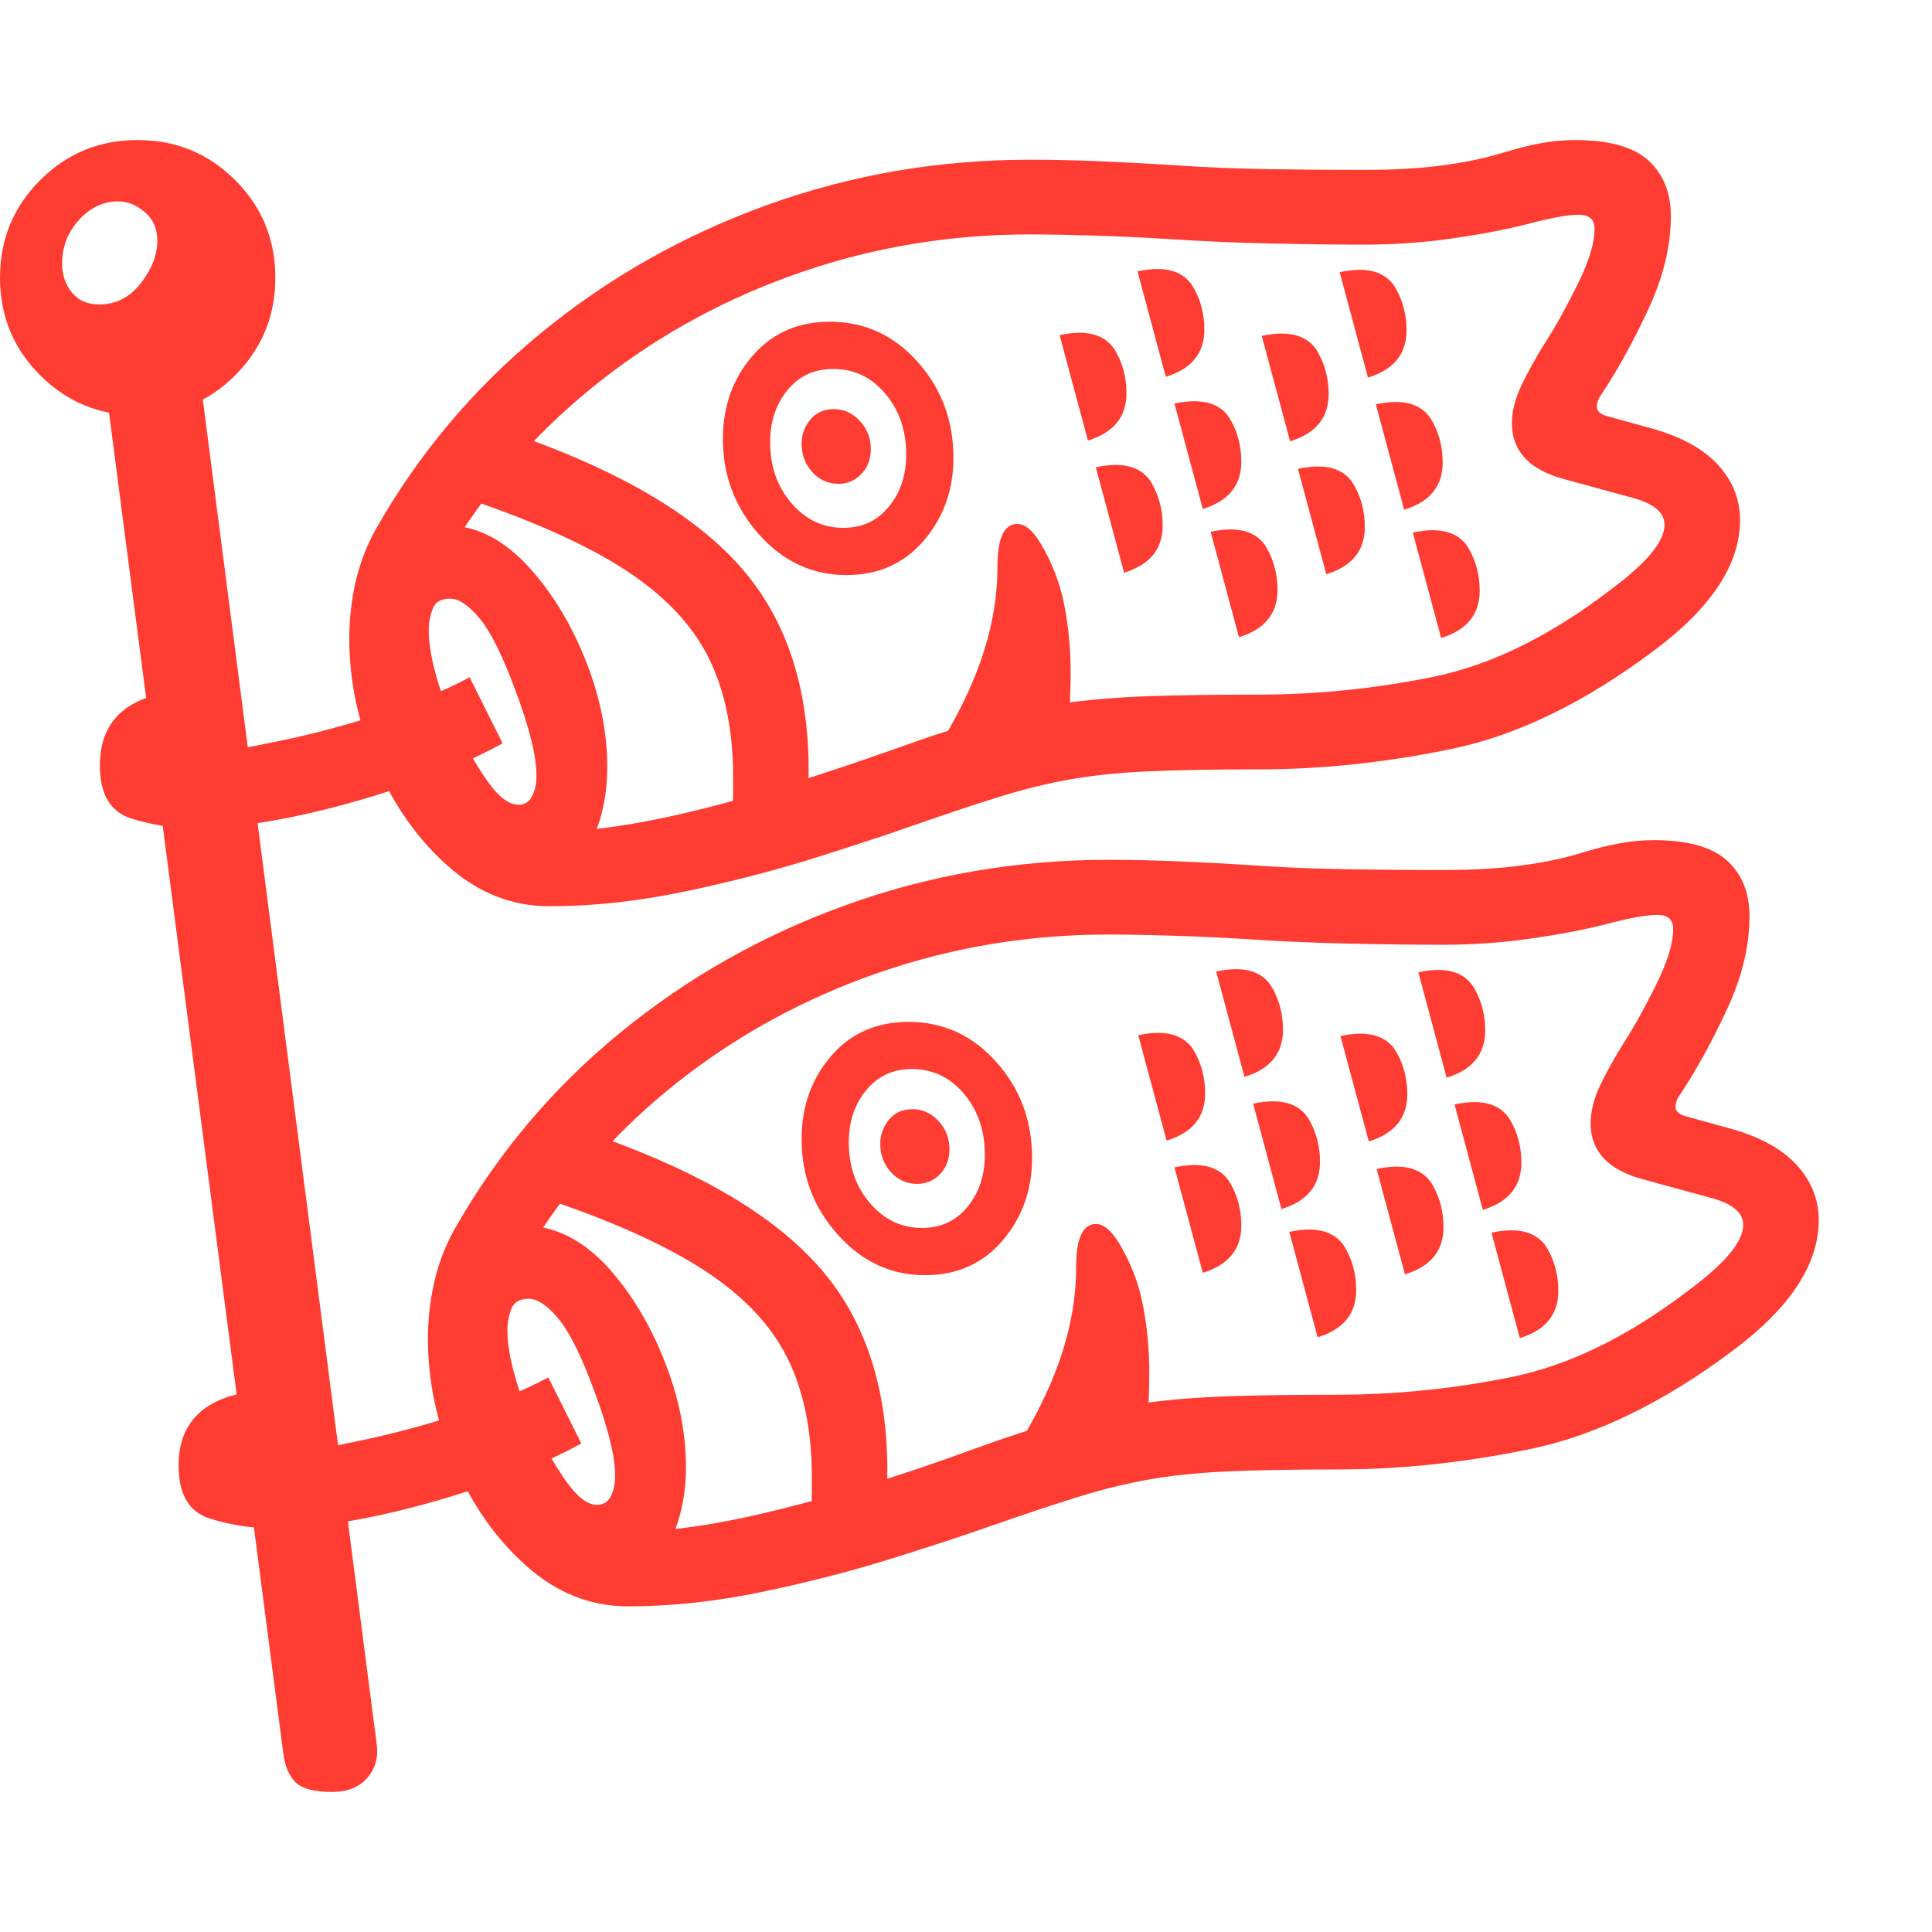 <svg version="1.1" xmlns="http://www.w3.org/2000/svg" style="fill:rgba(0,0,0,1.0)" width="256" height="256" viewBox="0 0 38.375 32.812"><path fill="rgb(255, 60, 50)" d="M10.906 15.219 C10.167 15.219 9.497 14.953 8.898 14.422 C8.299 13.891 7.823 13.216 7.469 12.398 C7.115 11.581 6.938 10.75 6.938 9.906 C6.938 9.521 6.979 9.146 7.062 8.781 C7.146 8.417 7.276 8.073 7.453 7.75 C8.307 6.24 9.404 4.935 10.742 3.836 C12.081 2.737 13.581 1.888 15.242 1.289 C16.904 0.69 18.641 0.391 20.453 0.391 C20.891 0.391 21.359 0.401 21.859 0.422 C22.359 0.443 22.849 0.469 23.328 0.5 C23.911 0.542 24.534 0.568 25.195 0.578 C25.857 0.589 26.484 0.594 27.078 0.594 C27.693 0.594 28.227 0.562 28.68 0.5 C29.133 0.438 29.526 0.354 29.859 0.25 C30.13 0.167 30.38 0.104 30.609 0.062 C30.839 0.021 31.062 -0 31.281 -0 C31.958 -0 32.445 0.135 32.742 0.406 C33.039 0.677 33.188 1.047 33.188 1.516 C33.188 2.109 33.036 2.729 32.734 3.375 C32.432 4.021 32.125 4.578 31.812 5.047 C31.781 5.089 31.758 5.13 31.742 5.172 C31.727 5.214 31.719 5.255 31.719 5.297 C31.719 5.339 31.734 5.375 31.766 5.406 C31.797 5.438 31.849 5.464 31.922 5.484 L32.828 5.734 C33.411 5.901 33.846 6.143 34.133 6.461 C34.419 6.779 34.562 7.141 34.562 7.547 C34.562 8.422 34 9.281 32.875 10.125 C31.49 11.167 30.143 11.823 28.836 12.094 C27.529 12.365 26.255 12.5 25.016 12.5 C24.13 12.5 23.398 12.513 22.82 12.539 C22.242 12.565 21.729 12.617 21.281 12.695 C20.833 12.773 20.372 12.885 19.898 13.031 C19.424 13.177 18.844 13.37 18.156 13.609 C17.656 13.786 17 14.003 16.188 14.258 C15.375 14.513 14.508 14.737 13.586 14.93 C12.664 15.122 11.771 15.219 10.906 15.219 Z M5.469 27.578 C5.021 27.578 4.589 27.513 4.172 27.383 C3.755 27.253 3.547 26.901 3.547 26.328 C3.547 25.568 3.943 25.094 4.734 24.906 C4.818 25.469 4.93 25.807 5.07 25.922 C5.211 26.036 5.448 26.094 5.781 26.094 C6.115 26.042 6.581 25.953 7.18 25.828 C7.779 25.703 8.414 25.534 9.086 25.32 C9.758 25.107 10.359 24.859 10.891 24.578 L11.547 25.891 C10.953 26.214 10.281 26.503 9.531 26.758 C8.781 27.013 8.047 27.214 7.328 27.359 C6.609 27.505 5.99 27.578 5.469 27.578 Z M11.859 27.109 C11.984 27.109 12.076 27.052 12.133 26.938 C12.19 26.823 12.219 26.688 12.219 26.531 C12.219 26.146 12.078 25.578 11.797 24.828 C11.547 24.151 11.313 23.68 11.094 23.414 C10.875 23.148 10.677 23.016 10.5 23.016 C10.323 23.016 10.208 23.083 10.156 23.219 C10.104 23.354 10.078 23.495 10.078 23.641 C10.078 23.88 10.122 24.164 10.211 24.492 C10.299 24.82 10.417 25.141 10.562 25.453 C10.802 25.943 11.031 26.341 11.25 26.648 C11.469 26.956 11.672 27.109 11.859 27.109 Z M6.594 32.812 C6.24 32.812 5.997 32.747 5.867 32.617 C5.737 32.487 5.656 32.292 5.625 32.031 L2 4.141 L3.875 3.969 L7.484 31.875 C7.516 32.135 7.451 32.357 7.289 32.539 C7.128 32.721 6.896 32.812 6.594 32.812 Z M16.109 27.234 C16.12 27.12 16.125 27.005 16.125 26.891 C16.125 26.776 16.125 26.667 16.125 26.562 C16.125 25.635 15.964 24.846 15.641 24.195 C15.318 23.544 14.776 22.969 14.016 22.469 C13.255 21.969 12.214 21.495 10.891 21.047 L11.922 19.797 C13.943 20.516 15.398 21.385 16.289 22.406 C17.18 23.427 17.625 24.766 17.625 26.422 C17.625 26.536 17.622 26.654 17.617 26.773 C17.612 26.893 17.599 27.016 17.578 27.141 Z M3.906 13.672 C3.458 13.672 3.026 13.607 2.609 13.477 C2.193 13.346 1.984 12.995 1.984 12.422 C1.984 11.661 2.38 11.188 3.172 11 C3.255 11.563 3.367 11.901 3.508 12.016 C3.648 12.13 3.885 12.188 4.219 12.188 C4.552 12.135 5.018 12.047 5.617 11.922 C6.216 11.797 6.852 11.628 7.523 11.414 C8.195 11.201 8.797 10.953 9.328 10.672 L9.984 11.984 C9.391 12.307 8.719 12.596 7.969 12.852 C7.219 13.107 6.484 13.307 5.766 13.453 C5.047 13.599 4.427 13.672 3.906 13.672 Z M19.5 26.938 C20.094 26.198 20.555 25.44 20.883 24.664 C21.211 23.888 21.375 23.13 21.375 22.391 C21.375 21.818 21.505 21.531 21.766 21.531 C21.922 21.531 22.078 21.661 22.234 21.922 C22.464 22.307 22.62 22.716 22.703 23.148 C22.786 23.581 22.828 24.021 22.828 24.469 C22.828 24.729 22.82 24.987 22.805 25.242 C22.789 25.497 22.771 25.75 22.75 26 Z M18.375 22.547 C17.698 22.547 17.12 22.279 16.641 21.742 C16.161 21.206 15.922 20.573 15.922 19.844 C15.922 19.198 16.117 18.648 16.508 18.195 C16.898 17.742 17.411 17.516 18.047 17.516 C18.734 17.516 19.315 17.781 19.789 18.312 C20.263 18.844 20.5 19.479 20.5 20.219 C20.5 20.854 20.305 21.401 19.914 21.859 C19.523 22.318 19.01 22.547 18.375 22.547 Z M18.312 21.609 C18.688 21.609 18.99 21.469 19.219 21.188 C19.448 20.906 19.562 20.563 19.562 20.156 C19.562 19.677 19.424 19.273 19.148 18.945 C18.872 18.617 18.526 18.453 18.109 18.453 C17.734 18.453 17.432 18.594 17.203 18.875 C16.974 19.156 16.859 19.5 16.859 19.906 C16.859 20.385 17 20.789 17.281 21.117 C17.563 21.445 17.906 21.609 18.312 21.609 Z M10.297 13.203 C10.422 13.203 10.513 13.146 10.57 13.031 C10.628 12.917 10.656 12.781 10.656 12.625 C10.656 12.24 10.516 11.672 10.234 10.922 C9.984 10.245 9.75 9.773 9.531 9.508 C9.312 9.242 9.115 9.109 8.938 9.109 C8.76 9.109 8.646 9.177 8.594 9.312 C8.542 9.448 8.516 9.589 8.516 9.734 C8.516 9.974 8.56 10.258 8.648 10.586 C8.737 10.914 8.854 11.234 9 11.547 C9.24 12.036 9.469 12.435 9.688 12.742 C9.906 13.049 10.109 13.203 10.297 13.203 Z M18.219 20.734 C18.01 20.734 17.836 20.656 17.695 20.5 C17.555 20.344 17.484 20.156 17.484 19.938 C17.484 19.76 17.542 19.602 17.656 19.461 C17.771 19.32 17.927 19.25 18.125 19.25 C18.323 19.25 18.495 19.328 18.641 19.484 C18.786 19.641 18.859 19.828 18.859 20.047 C18.859 20.245 18.797 20.409 18.672 20.539 C18.547 20.669 18.396 20.734 18.219 20.734 Z M1.969 3.266 C2.302 3.266 2.578 3.125 2.797 2.844 C3.016 2.562 3.125 2.281 3.125 2 C3.125 1.76 3.042 1.57 2.875 1.43 C2.708 1.289 2.531 1.219 2.344 1.219 C2.052 1.219 1.794 1.341 1.57 1.586 C1.346 1.831 1.234 2.12 1.234 2.453 C1.234 2.682 1.299 2.875 1.43 3.031 C1.56 3.188 1.74 3.266 1.969 3.266 Z M2.734 5.469 C1.974 5.469 1.328 5.203 0.797 4.672 C0.266 4.141 0 3.495 0 2.734 C0 1.974 0.266 1.328 0.797 0.797 C1.328 0.266 1.974 -0 2.734 -0 C3.495 -0 4.141 0.266 4.672 0.797 C5.203 1.328 5.469 1.974 5.469 2.734 C5.469 3.495 5.203 4.141 4.672 4.672 C4.141 5.203 3.495 5.469 2.734 5.469 Z M12.469 29.125 C11.729 29.125 11.06 28.859 10.461 28.328 C9.862 27.797 9.385 27.122 9.031 26.305 C8.677 25.487 8.5 24.656 8.5 23.812 C8.5 23.427 8.542 23.052 8.625 22.688 C8.708 22.323 8.839 21.979 9.016 21.656 C9.87 20.146 10.966 18.841 12.305 17.742 C13.643 16.643 15.143 15.794 16.805 15.195 C18.466 14.596 20.203 14.297 22.016 14.297 C22.453 14.297 22.922 14.307 23.422 14.328 C23.922 14.349 24.411 14.375 24.891 14.406 C25.474 14.448 26.096 14.474 26.758 14.484 C27.419 14.495 28.047 14.5 28.641 14.5 C29.255 14.5 29.789 14.469 30.242 14.406 C30.695 14.344 31.089 14.26 31.422 14.156 C31.693 14.073 31.943 14.01 32.172 13.969 C32.401 13.927 32.625 13.906 32.844 13.906 C33.521 13.906 34.008 14.042 34.305 14.312 C34.602 14.583 34.75 14.953 34.75 15.422 C34.75 16.016 34.599 16.635 34.297 17.281 C33.995 17.927 33.688 18.484 33.375 18.953 C33.344 18.995 33.32 19.036 33.305 19.078 C33.289 19.12 33.281 19.161 33.281 19.203 C33.281 19.245 33.297 19.281 33.328 19.312 C33.359 19.344 33.411 19.37 33.484 19.391 L34.391 19.641 C34.974 19.807 35.409 20.049 35.695 20.367 C35.982 20.685 36.125 21.047 36.125 21.453 C36.125 22.328 35.563 23.187 34.438 24.031 C33.052 25.073 31.706 25.729 30.398 26 C29.091 26.271 27.818 26.406 26.578 26.406 C25.693 26.406 24.961 26.419 24.383 26.445 C23.805 26.471 23.292 26.523 22.844 26.602 C22.396 26.68 21.935 26.792 21.461 26.938 C20.987 27.083 20.406 27.276 19.719 27.516 C19.219 27.693 18.563 27.909 17.75 28.164 C16.937 28.419 16.07 28.643 15.148 28.836 C14.227 29.029 13.333 29.125 12.469 29.125 Z M13.047 28.172 L13.047 27.625 C13.672 27.573 14.336 27.466 15.039 27.305 C15.742 27.143 16.458 26.951 17.188 26.727 C17.917 26.503 18.62 26.266 19.297 26.016 C20.016 25.755 20.643 25.552 21.18 25.406 C21.716 25.26 22.234 25.154 22.734 25.086 C23.234 25.018 23.781 24.974 24.375 24.953 C24.969 24.932 25.687 24.922 26.531 24.922 C27.708 24.922 28.872 24.805 30.023 24.57 C31.174 24.336 32.349 23.76 33.547 22.844 C33.911 22.573 34.182 22.331 34.359 22.117 C34.536 21.904 34.625 21.714 34.625 21.547 C34.625 21.307 34.417 21.13 34 21.016 L32.625 20.641 C31.937 20.453 31.594 20.083 31.594 19.531 C31.594 19.292 31.659 19.036 31.789 18.766 C31.919 18.495 32.073 18.219 32.25 17.938 C32.458 17.615 32.674 17.227 32.898 16.773 C33.122 16.32 33.234 15.953 33.234 15.672 C33.234 15.484 33.13 15.391 32.922 15.391 C32.703 15.391 32.359 15.453 31.891 15.578 C31.484 15.682 30.995 15.776 30.422 15.859 C29.849 15.943 29.255 15.984 28.641 15.984 C28.109 15.984 27.492 15.977 26.789 15.961 C26.086 15.945 25.427 15.917 24.812 15.875 C24.312 15.844 23.813 15.82 23.312 15.805 C22.812 15.789 22.38 15.781 22.016 15.781 C20.443 15.781 18.93 16.031 17.477 16.531 C16.023 17.031 14.706 17.742 13.523 18.664 C12.341 19.586 11.354 20.682 10.562 21.953 L10.469 21.562 C10.583 21.562 10.703 21.578 10.828 21.609 C11.328 21.724 11.789 22.036 12.211 22.547 C12.633 23.057 12.974 23.656 13.234 24.344 C13.495 25.031 13.625 25.703 13.625 26.359 C13.625 26.714 13.581 27.047 13.492 27.359 C13.404 27.672 13.255 27.943 13.047 28.172 Z M14.547 13.328 C14.557 13.214 14.562 13.099 14.562 12.984 C14.562 12.87 14.562 12.76 14.562 12.656 C14.562 11.729 14.401 10.94 14.078 10.289 C13.755 9.638 13.214 9.063 12.453 8.562 C11.693 8.062 10.651 7.589 9.328 7.141 L10.359 5.891 C12.38 6.609 13.836 7.479 14.727 8.5 C15.617 9.521 16.062 10.859 16.062 12.516 C16.062 12.63 16.06 12.747 16.055 12.867 C16.049 12.987 16.036 13.109 16.016 13.234 Z M23.891 22.5 L23.328 20.406 C23.474 20.375 23.604 20.359 23.719 20.359 C24.063 20.359 24.305 20.484 24.445 20.734 C24.586 20.984 24.656 21.26 24.656 21.562 C24.656 22.031 24.401 22.344 23.891 22.5 Z M26.172 23.781 L25.609 21.688 C25.755 21.656 25.885 21.641 26 21.641 C26.344 21.641 26.586 21.766 26.727 22.016 C26.867 22.266 26.938 22.542 26.938 22.844 C26.938 23.313 26.682 23.625 26.172 23.781 Z M23.172 19.875 L22.609 17.781 C22.755 17.75 22.885 17.734 23 17.734 C23.344 17.734 23.586 17.859 23.727 18.109 C23.867 18.359 23.938 18.635 23.938 18.938 C23.938 19.406 23.682 19.719 23.172 19.875 Z M25.453 21.234 L24.891 19.141 C25.036 19.109 25.167 19.094 25.281 19.094 C25.625 19.094 25.867 19.219 26.008 19.469 C26.148 19.719 26.219 19.995 26.219 20.297 C26.219 20.766 25.964 21.078 25.453 21.234 Z M27.906 22.531 L27.344 20.438 C27.49 20.406 27.62 20.391 27.734 20.391 C28.078 20.391 28.32 20.516 28.461 20.766 C28.602 21.016 28.672 21.292 28.672 21.594 C28.672 22.063 28.417 22.375 27.906 22.531 Z M24.719 18.609 L24.156 16.516 C24.302 16.484 24.432 16.469 24.547 16.469 C24.891 16.469 25.133 16.594 25.273 16.844 C25.414 17.094 25.484 17.37 25.484 17.672 C25.484 18.141 25.229 18.453 24.719 18.609 Z M30.188 23.797 L29.625 21.703 C29.771 21.672 29.901 21.656 30.016 21.656 C30.359 21.656 30.602 21.781 30.742 22.031 C30.883 22.281 30.953 22.557 30.953 22.859 C30.953 23.328 30.698 23.641 30.188 23.797 Z M27.188 19.891 L26.625 17.797 C26.771 17.766 26.901 17.75 27.016 17.75 C27.359 17.75 27.602 17.875 27.742 18.125 C27.883 18.375 27.953 18.651 27.953 18.953 C27.953 19.422 27.698 19.734 27.188 19.891 Z M17.938 13.031 C18.531 12.292 18.992 11.534 19.32 10.758 C19.648 9.982 19.812 9.224 19.812 8.484 C19.812 7.911 19.943 7.625 20.203 7.625 C20.359 7.625 20.516 7.755 20.672 8.016 C20.901 8.401 21.057 8.81 21.141 9.242 C21.224 9.674 21.266 10.115 21.266 10.562 C21.266 10.823 21.258 11.081 21.242 11.336 C21.227 11.591 21.208 11.844 21.188 12.094 Z M29.453 21.25 L28.891 19.156 C29.036 19.125 29.167 19.109 29.281 19.109 C29.625 19.109 29.867 19.234 30.008 19.484 C30.148 19.734 30.219 20.01 30.219 20.312 C30.219 20.781 29.964 21.094 29.453 21.25 Z M16.812 8.641 C16.135 8.641 15.557 8.372 15.078 7.836 C14.599 7.299 14.359 6.667 14.359 5.938 C14.359 5.292 14.555 4.742 14.945 4.289 C15.336 3.836 15.849 3.609 16.484 3.609 C17.172 3.609 17.753 3.875 18.227 4.406 C18.701 4.938 18.938 5.573 18.938 6.312 C18.938 6.948 18.742 7.495 18.352 7.953 C17.961 8.411 17.448 8.641 16.812 8.641 Z M16.75 7.703 C17.125 7.703 17.427 7.563 17.656 7.281 C17.885 7 18 6.656 18 6.25 C18 5.771 17.862 5.367 17.586 5.039 C17.31 4.711 16.964 4.547 16.547 4.547 C16.172 4.547 15.87 4.687 15.641 4.969 C15.411 5.25 15.297 5.594 15.297 6 C15.297 6.479 15.437 6.883 15.719 7.211 C16 7.539 16.344 7.703 16.75 7.703 Z M16.656 6.828 C16.448 6.828 16.273 6.75 16.133 6.594 C15.992 6.437 15.922 6.25 15.922 6.031 C15.922 5.854 15.979 5.695 16.094 5.555 C16.208 5.414 16.365 5.344 16.562 5.344 C16.76 5.344 16.932 5.422 17.078 5.578 C17.224 5.734 17.297 5.922 17.297 6.141 C17.297 6.339 17.234 6.503 17.109 6.633 C16.984 6.763 16.833 6.828 16.656 6.828 Z M28.734 18.625 L28.172 16.531 C28.318 16.5 28.448 16.484 28.562 16.484 C28.906 16.484 29.148 16.609 29.289 16.859 C29.43 17.109 29.5 17.385 29.5 17.688 C29.5 18.156 29.245 18.469 28.734 18.625 Z M11.484 14.266 L11.484 13.719 C12.109 13.667 12.773 13.56 13.477 13.398 C14.18 13.237 14.896 13.042 15.625 12.812 C16.354 12.583 17.057 12.349 17.734 12.109 C18.453 11.849 19.081 11.646 19.617 11.5 C20.154 11.354 20.672 11.247 21.172 11.18 C21.672 11.112 22.219 11.068 22.812 11.047 C23.406 11.026 24.125 11.016 24.969 11.016 C26.146 11.016 27.31 10.898 28.461 10.664 C29.612 10.43 30.786 9.854 31.984 8.938 C32.349 8.667 32.62 8.424 32.797 8.211 C32.974 7.997 33.062 7.807 33.062 7.641 C33.062 7.401 32.854 7.224 32.438 7.109 L31.062 6.734 C30.375 6.547 30.031 6.177 30.031 5.625 C30.031 5.385 30.096 5.13 30.227 4.859 C30.357 4.589 30.51 4.313 30.688 4.031 C30.896 3.708 31.112 3.32 31.336 2.867 C31.56 2.414 31.672 2.047 31.672 1.766 C31.672 1.578 31.568 1.484 31.359 1.484 C31.141 1.484 30.797 1.547 30.328 1.672 C29.922 1.776 29.432 1.87 28.859 1.953 C28.286 2.036 27.693 2.078 27.078 2.078 C26.547 2.078 25.93 2.07 25.227 2.055 C24.523 2.039 23.865 2.01 23.25 1.969 C22.75 1.938 22.25 1.914 21.75 1.898 C21.25 1.883 20.818 1.875 20.453 1.875 C18.88 1.875 17.367 2.125 15.914 2.625 C14.461 3.125 13.143 3.836 11.961 4.758 C10.779 5.68 9.792 6.776 9 8.047 L8.906 7.656 C9 7.656 9.073 7.661 9.125 7.672 C9.635 7.745 10.115 8.036 10.562 8.547 C11.01 9.057 11.372 9.667 11.648 10.375 C11.924 11.083 12.062 11.776 12.062 12.453 C12.062 12.807 12.018 13.141 11.93 13.453 C11.841 13.766 11.693 14.036 11.484 14.266 Z M22.328 8.594 L21.766 6.5 C21.911 6.469 22.042 6.453 22.156 6.453 C22.5 6.453 22.742 6.578 22.883 6.828 C23.023 7.078 23.094 7.354 23.094 7.656 C23.094 8.125 22.839 8.437 22.328 8.594 Z M24.609 9.875 L24.047 7.781 C24.193 7.75 24.323 7.734 24.438 7.734 C24.781 7.734 25.023 7.859 25.164 8.109 C25.305 8.359 25.375 8.635 25.375 8.938 C25.375 9.406 25.12 9.719 24.609 9.875 Z M21.609 5.969 L21.047 3.875 C21.193 3.844 21.323 3.828 21.438 3.828 C21.781 3.828 22.023 3.953 22.164 4.203 C22.305 4.453 22.375 4.729 22.375 5.031 C22.375 5.5 22.12 5.812 21.609 5.969 Z M23.891 7.328 L23.328 5.234 C23.474 5.203 23.604 5.188 23.719 5.188 C24.063 5.188 24.305 5.312 24.445 5.562 C24.586 5.813 24.656 6.089 24.656 6.391 C24.656 6.859 24.401 7.172 23.891 7.328 Z M26.344 8.625 L25.781 6.531 C25.927 6.5 26.057 6.484 26.172 6.484 C26.516 6.484 26.758 6.609 26.898 6.859 C27.039 7.109 27.109 7.385 27.109 7.688 C27.109 8.156 26.854 8.469 26.344 8.625 Z M23.156 4.703 L22.594 2.609 C22.74 2.578 22.87 2.562 22.984 2.562 C23.328 2.562 23.57 2.687 23.711 2.938 C23.852 3.188 23.922 3.464 23.922 3.766 C23.922 4.234 23.667 4.547 23.156 4.703 Z M28.625 9.891 L28.062 7.797 C28.208 7.766 28.339 7.75 28.453 7.75 C28.797 7.75 29.039 7.875 29.18 8.125 C29.32 8.375 29.391 8.651 29.391 8.953 C29.391 9.422 29.135 9.734 28.625 9.891 Z M25.625 5.984 L25.062 3.891 C25.208 3.859 25.339 3.844 25.453 3.844 C25.797 3.844 26.039 3.969 26.18 4.219 C26.32 4.469 26.391 4.745 26.391 5.047 C26.391 5.516 26.135 5.828 25.625 5.984 Z M27.891 7.344 L27.328 5.25 C27.474 5.219 27.604 5.203 27.719 5.203 C28.063 5.203 28.305 5.328 28.445 5.578 C28.586 5.828 28.656 6.104 28.656 6.406 C28.656 6.875 28.401 7.187 27.891 7.344 Z M27.172 4.719 L26.609 2.625 C26.755 2.594 26.885 2.578 27 2.578 C27.344 2.578 27.586 2.703 27.727 2.953 C27.867 3.203 27.938 3.479 27.938 3.781 C27.938 4.25 27.682 4.562 27.172 4.719 Z M38.375 27.344" /></svg>